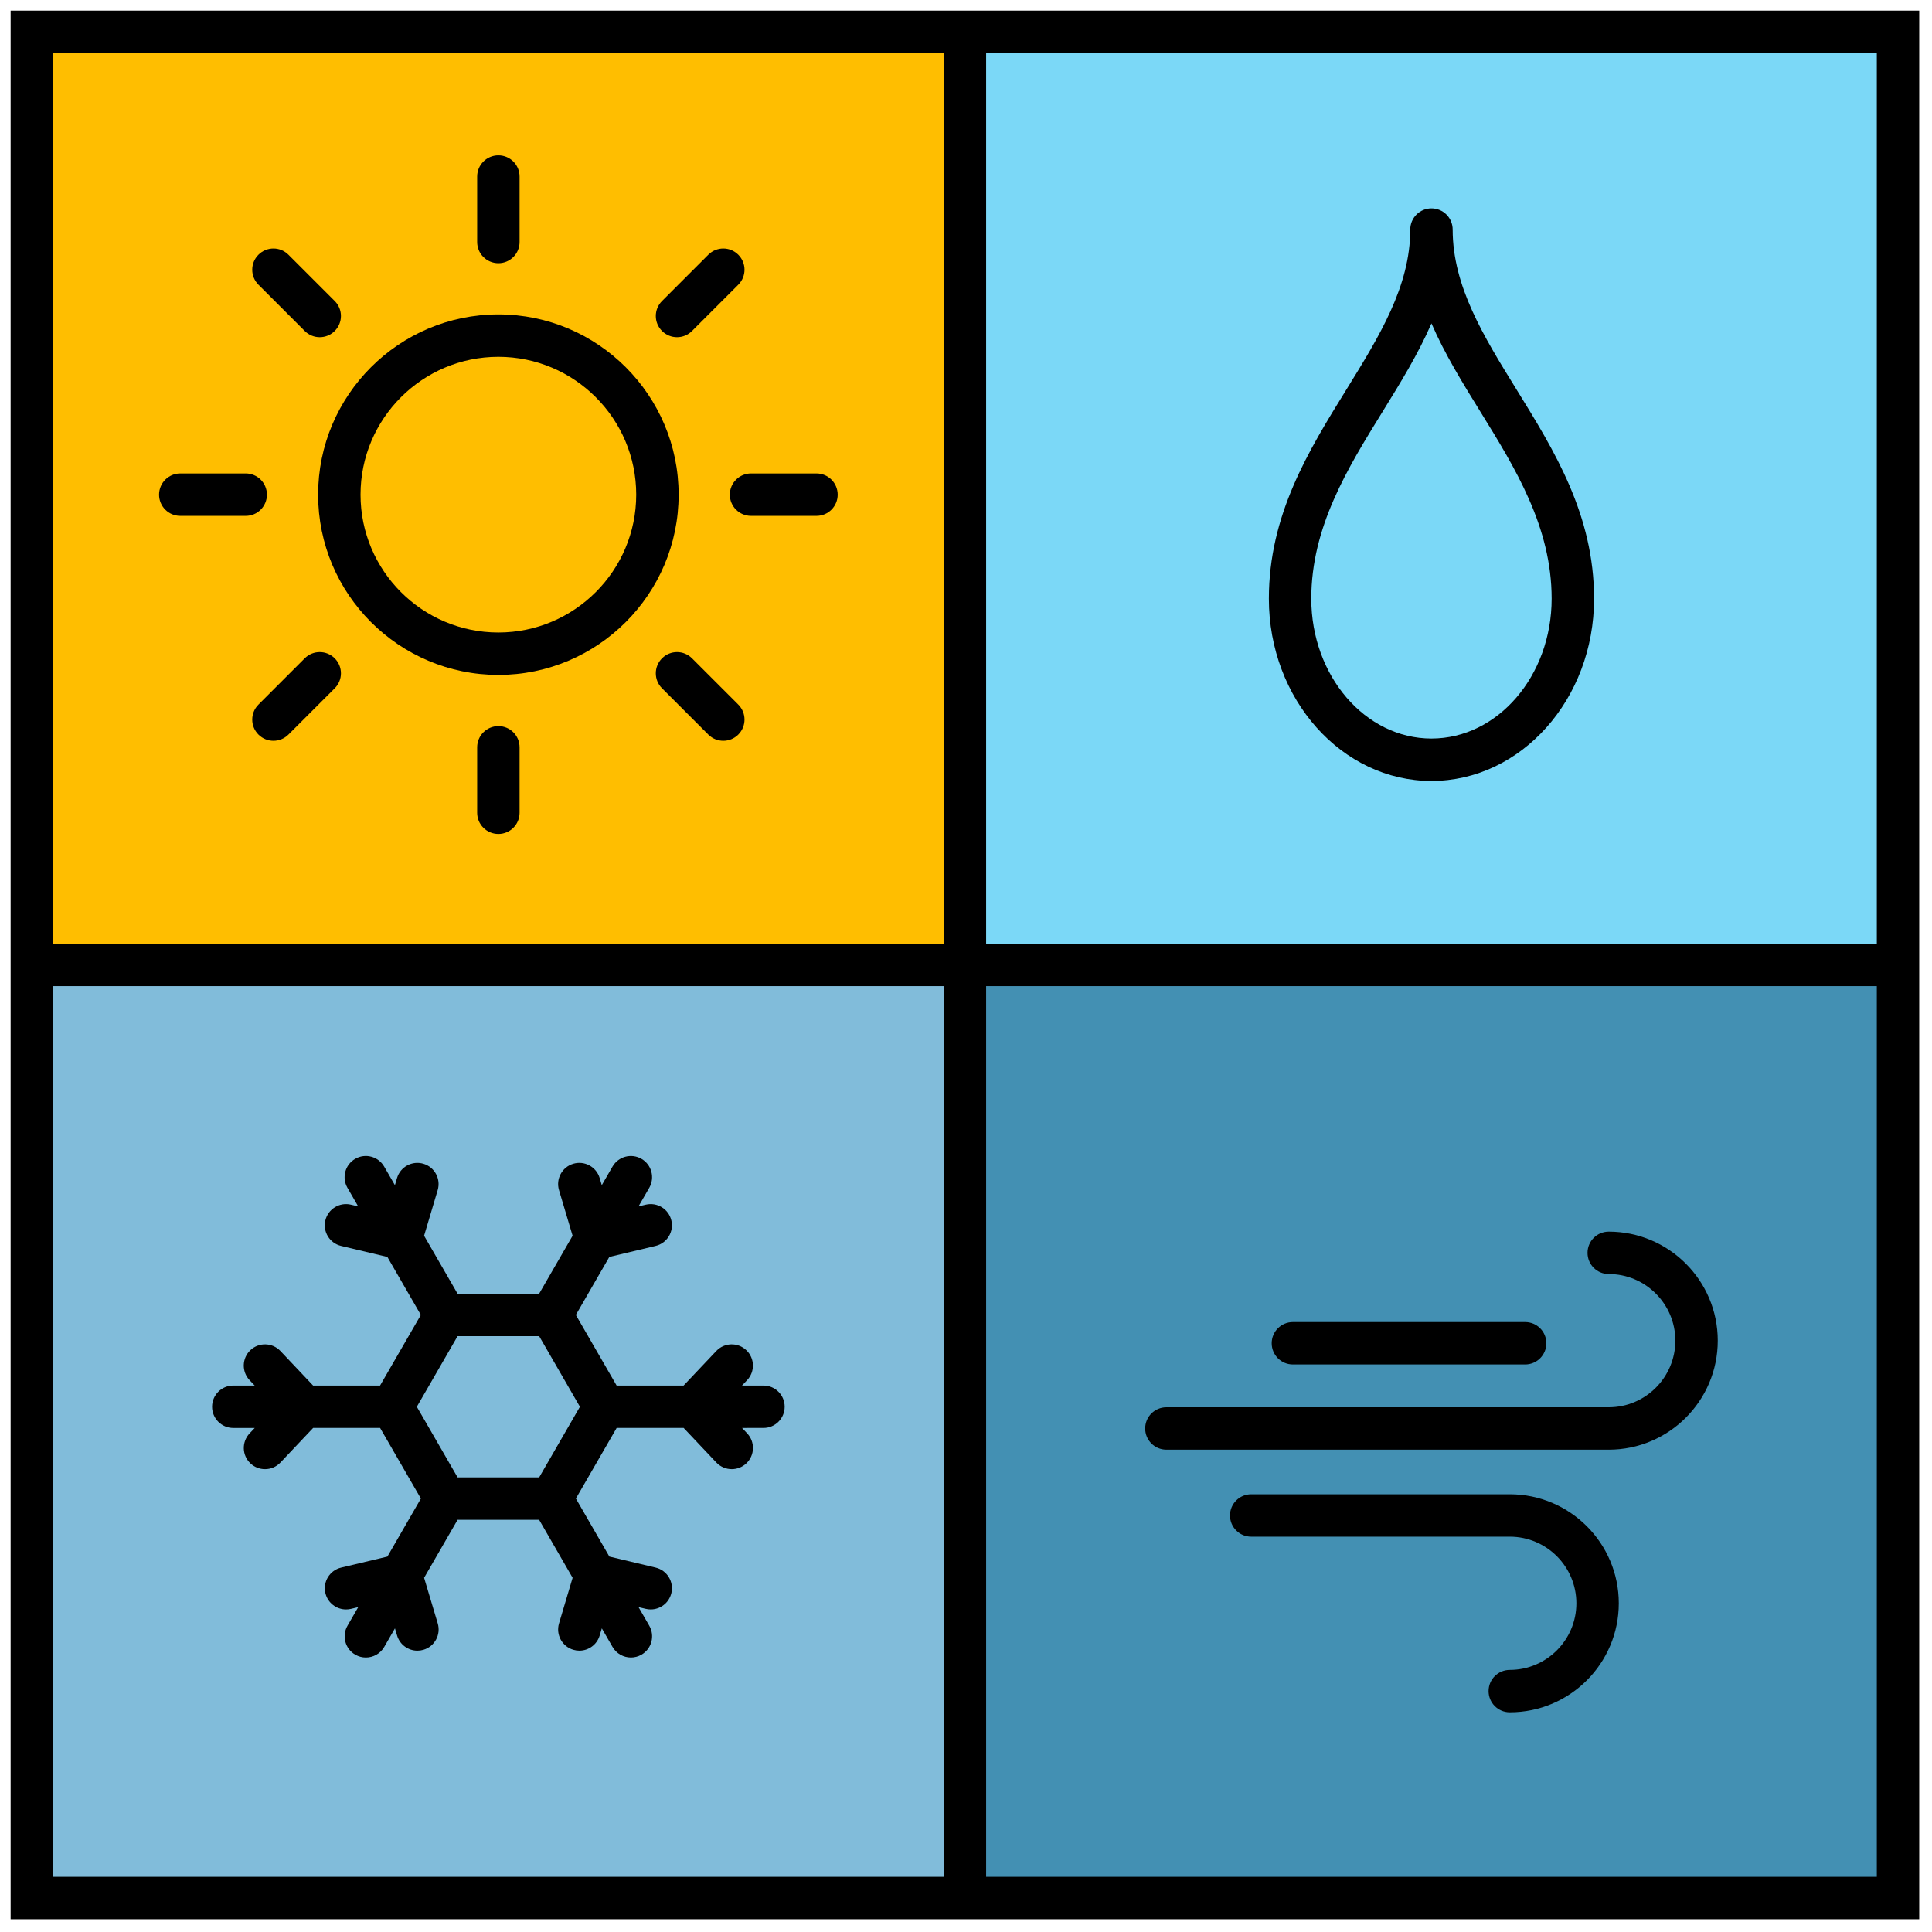 <svg xmlns="http://www.w3.org/2000/svg" xmlns:xlink="http://www.w3.org/1999/xlink" version="1.1" width="256" height="256" viewBox="0 0 256 256" xml:space="preserve">

<defs>
</defs>
<g style="stroke: none; stroke-width: 0; stroke-dasharray: none; stroke-linecap: butt; stroke-linejoin: miter; stroke-miterlimit: 10; fill: none; fill-rule: nonzero; opacity: 1;" transform="translate(1.407 1.407) scale(2.81 2.81)" >
	<rect x="1" y="1" rx="0" ry="0" width="44" height="44" style="stroke: none; stroke-width: 1; stroke-dasharray: none; stroke-linecap: butt; stroke-linejoin: miter; stroke-miterlimit: 10; fill: rgb(255,190,0); fill-rule: nonzero; opacity: 1;" transform=" matrix(1 0 0 1 0 0) "/>
	<rect x="45" y="1" rx="0" ry="0" width="44" height="44" style="stroke: none; stroke-width: 1; stroke-dasharray: none; stroke-linecap: butt; stroke-linejoin: miter; stroke-miterlimit: 10; fill: rgb(123,216,247); fill-rule: nonzero; opacity: 1;" transform=" matrix(1 0 0 1 0 0) "/>
	<rect x="1" y="45" rx="0" ry="0" width="44" height="44" style="stroke: none; stroke-width: 1; stroke-dasharray: none; stroke-linecap: butt; stroke-linejoin: miter; stroke-miterlimit: 10; fill: rgb(129,188,218); fill-rule: nonzero; opacity: 1;" transform=" matrix(1 0 0 1 0 0) "/>
	<rect x="45" y="45" rx="0" ry="0" width="44" height="44" style="stroke: none; stroke-width: 1; stroke-dasharray: none; stroke-linecap: butt; stroke-linejoin: miter; stroke-miterlimit: 10; fill: rgb(67,144,179); fill-rule: nonzero; opacity: 1;" transform=" matrix(1 0 0 1 0 0) "/>
	<path d="M 46 0 h -2 H 0 v 44 v 2 v 44 h 44 h 2 h 44 V 46 v -2 V 0 H 46 z M 2 2 h 42 v 42 H 2 V 2 z M 44 88 H 2 V 46 h 42 V 88 z M 88 88 H 46 V 46 h 42 V 88 z M 46 44 V 2 h 42 v 42 H 46 z" style="stroke: none; stroke-width: 1; stroke-dasharray: none; stroke-linecap: butt; stroke-linejoin: miter; stroke-miterlimit: 10; fill: rgb(0,0,0); fill-rule: nonzero; opacity: 1;" transform=" matrix(1 0 0 1 0 0) " stroke-linecap="round" />
	<path d="M 23 31.325 c -4.687 0 -8.5 -3.813 -8.5 -8.5 s 3.813 -8.5 8.5 -8.5 s 8.5 3.813 8.5 8.5 S 27.687 31.325 23 31.325 z M 23 16.325 c -3.584 0 -6.5 2.916 -6.5 6.5 s 2.916 6.5 6.5 6.5 s 6.5 -2.916 6.5 -6.5 S 26.584 16.325 23 16.325 z" style="stroke: none; stroke-width: 1; stroke-dasharray: none; stroke-linecap: butt; stroke-linejoin: miter; stroke-miterlimit: 10; fill: rgb(0,0,0); fill-rule: nonzero; opacity: 1;" transform=" matrix(1 0 0 1 0 0) " stroke-linecap="round" />
	<path d="M 23 11.911 c -0.552 0 -1 -0.448 -1 -1 V 7.825 c 0 -0.552 0.448 -1 1 -1 s 1 0.448 1 1 v 3.086 C 24 11.463 23.552 11.911 23 11.911 z" style="stroke: none; stroke-width: 1; stroke-dasharray: none; stroke-linecap: butt; stroke-linejoin: miter; stroke-miterlimit: 10; fill: rgb(0,0,0); fill-rule: nonzero; opacity: 1;" transform=" matrix(1 0 0 1 0 0) " stroke-linecap="round" />
	<path d="M 23 38.825 c -0.552 0 -1 -0.448 -1 -1 v -3.086 c 0 -0.552 0.448 -1 1 -1 s 1 0.448 1 1 v 3.086 C 24 38.377 23.552 38.825 23 38.825 z" style="stroke: none; stroke-width: 1; stroke-dasharray: none; stroke-linecap: butt; stroke-linejoin: miter; stroke-miterlimit: 10; fill: rgb(0,0,0); fill-rule: nonzero; opacity: 1;" transform=" matrix(1 0 0 1 0 0) " stroke-linecap="round" />
	<path d="M 11.086 23.825 H 8 c -0.552 0 -1 -0.448 -1 -1 s 0.448 -1 1 -1 h 3.086 c 0.552 0 1 0.448 1 1 S 11.639 23.825 11.086 23.825 z" style="stroke: none; stroke-width: 1; stroke-dasharray: none; stroke-linecap: butt; stroke-linejoin: miter; stroke-miterlimit: 10; fill: rgb(0,0,0); fill-rule: nonzero; opacity: 1;" transform=" matrix(1 0 0 1 0 0) " stroke-linecap="round" />
	<path d="M 38 23.825 h -3.086 c -0.552 0 -1 -0.448 -1 -1 s 0.448 -1 1 -1 H 38 c 0.552 0 1 0.448 1 1 S 38.552 23.825 38 23.825 z" style="stroke: none; stroke-width: 1; stroke-dasharray: none; stroke-linecap: butt; stroke-linejoin: miter; stroke-miterlimit: 10; fill: rgb(0,0,0); fill-rule: nonzero; opacity: 1;" transform=" matrix(1 0 0 1 0 0) " stroke-linecap="round" />
	<path d="M 31.424 15.4 c -0.256 0 -0.512 -0.098 -0.707 -0.293 c -0.391 -0.391 -0.391 -1.023 0 -1.414 l 2.182 -2.182 c 0.391 -0.391 1.023 -0.391 1.414 0 s 0.391 1.023 0 1.414 l -2.182 2.182 C 31.936 15.303 31.68 15.4 31.424 15.4 z" style="stroke: none; stroke-width: 1; stroke-dasharray: none; stroke-linecap: butt; stroke-linejoin: miter; stroke-miterlimit: 10; fill: rgb(0,0,0); fill-rule: nonzero; opacity: 1;" transform=" matrix(1 0 0 1 0 0) " stroke-linecap="round" />
	<path d="M 12.394 34.431 c -0.256 0 -0.512 -0.098 -0.707 -0.293 c -0.391 -0.391 -0.391 -1.023 0 -1.414 l 2.182 -2.182 c 0.391 -0.391 1.023 -0.391 1.414 0 s 0.391 1.023 0 1.414 l -2.182 2.182 C 12.905 34.333 12.649 34.431 12.394 34.431 z" style="stroke: none; stroke-width: 1; stroke-dasharray: none; stroke-linecap: butt; stroke-linejoin: miter; stroke-miterlimit: 10; fill: rgb(0,0,0); fill-rule: nonzero; opacity: 1;" transform=" matrix(1 0 0 1 0 0) " stroke-linecap="round" />
	<path d="M 14.576 15.4 c -0.256 0 -0.512 -0.098 -0.707 -0.293 l -2.182 -2.182 c -0.391 -0.391 -0.391 -1.023 0 -1.414 s 1.023 -0.391 1.414 0 l 2.182 2.182 c 0.391 0.391 0.391 1.023 0 1.414 C 15.087 15.303 14.832 15.4 14.576 15.4 z" style="stroke: none; stroke-width: 1; stroke-dasharray: none; stroke-linecap: butt; stroke-linejoin: miter; stroke-miterlimit: 10; fill: rgb(0,0,0); fill-rule: nonzero; opacity: 1;" transform=" matrix(1 0 0 1 0 0) " stroke-linecap="round" />
	<path d="M 33.606 34.431 c -0.256 0 -0.512 -0.098 -0.707 -0.293 l -2.182 -2.182 c -0.391 -0.391 -0.391 -1.023 0 -1.414 s 1.023 -0.391 1.414 0 l 2.182 2.182 c 0.391 0.391 0.391 1.023 0 1.414 C 34.118 34.333 33.862 34.431 33.606 34.431 z" style="stroke: none; stroke-width: 1; stroke-dasharray: none; stroke-linecap: butt; stroke-linejoin: miter; stroke-miterlimit: 10; fill: rgb(0,0,0); fill-rule: nonzero; opacity: 1;" transform=" matrix(1 0 0 1 0 0) " stroke-linecap="round" />
	<path d="M 67 36.325 c -4.228 0 -7.667 -3.855 -7.667 -8.594 c 0 -3.95 1.861 -6.961 3.662 -9.873 c 1.545 -2.5 3.005 -4.86 3.005 -7.533 c 0 -0.552 0.447 -1 1 -1 s 1 0.448 1 1 c 0 2.673 1.46 5.034 3.005 7.533 c 1.801 2.912 3.662 5.923 3.662 9.873 C 74.667 32.47 71.228 36.325 67 36.325 z M 67 14.749 c -0.628 1.449 -1.473 2.816 -2.304 4.161 c -1.653 2.674 -3.363 5.439 -3.363 8.821 c 0 3.636 2.542 6.594 5.667 6.594 s 5.667 -2.958 5.667 -6.594 c 0 -3.382 -1.71 -6.147 -3.363 -8.821 C 68.473 17.565 67.628 16.198 67 14.749 z" style="stroke: none; stroke-width: 1; stroke-dasharray: none; stroke-linecap: butt; stroke-linejoin: miter; stroke-miterlimit: 10; fill: rgb(0,0,0); fill-rule: nonzero; opacity: 1;" transform=" matrix(1 0 0 1 0 0) " stroke-linecap="round" />
	<path d="M 35.5 64.835 h -1.011 l 0.241 -0.255 c 0.379 -0.401 0.362 -1.034 -0.04 -1.414 c -0.402 -0.379 -1.033 -0.362 -1.414 0.039 l -1.542 1.63 h -3.158 l -1.923 -3.33 l 1.579 -2.735 l 2.183 -0.52 c 0.537 -0.128 0.869 -0.667 0.741 -1.204 c -0.128 -0.538 -0.666 -0.867 -1.205 -0.741 l -0.343 0.082 l 0.506 -0.877 c 0.276 -0.479 0.112 -1.09 -0.366 -1.366 c -0.48 -0.276 -1.09 -0.111 -1.366 0.366 l -0.506 0.876 l -0.1 -0.337 c -0.158 -0.53 -0.717 -0.83 -1.244 -0.673 c -0.529 0.157 -0.831 0.714 -0.673 1.243 l 0.641 2.151 l -1.579 2.735 h -3.845 l -1.579 -2.735 l 0.641 -2.151 c 0.158 -0.529 -0.144 -1.086 -0.673 -1.243 c -0.53 -0.157 -1.086 0.143 -1.244 0.673 l -0.1 0.337 l -0.506 -0.876 c -0.277 -0.479 -0.889 -0.643 -1.366 -0.366 c -0.479 0.276 -0.642 0.888 -0.366 1.366 l 0.506 0.877 l -0.343 -0.082 c -0.534 -0.126 -1.076 0.203 -1.205 0.741 c -0.128 0.537 0.204 1.076 0.741 1.204 l 2.183 0.52 l 1.579 2.735 l -1.923 3.33 h -3.158 l -1.542 -1.63 c -0.38 -0.401 -1.013 -0.418 -1.414 -0.039 c -0.401 0.38 -0.419 1.013 -0.04 1.414 l 0.241 0.255 H 10.5 c -0.552 0 -1 0.447 -1 1 s 0.448 1 1 1 h 1.011 l -0.242 0.256 c -0.379 0.401 -0.362 1.035 0.04 1.414 c 0.193 0.183 0.44 0.273 0.687 0.273 c 0.265 0 0.53 -0.104 0.727 -0.313 l 1.542 -1.631 h 3.158 l 1.923 3.33 l -1.579 2.736 l -2.182 0.52 c -0.537 0.128 -0.869 0.667 -0.741 1.204 c 0.109 0.46 0.52 0.769 0.972 0.769 c 0.077 0 0.155 -0.009 0.233 -0.027 l 0.342 -0.081 l -0.505 0.875 c -0.276 0.479 -0.112 1.09 0.366 1.366 c 0.158 0.091 0.33 0.134 0.499 0.134 c 0.346 0 0.682 -0.18 0.867 -0.5 l 0.505 -0.875 l 0.101 0.337 c 0.129 0.435 0.527 0.715 0.958 0.715 c 0.095 0 0.191 -0.014 0.286 -0.042 c 0.529 -0.157 0.831 -0.714 0.673 -1.243 L 19.498 73.9 l 1.579 -2.735 h 3.845 l 1.579 2.735 l -0.641 2.151 c -0.158 0.529 0.144 1.086 0.673 1.243 c 0.095 0.028 0.191 0.042 0.286 0.042 c 0.431 0 0.829 -0.28 0.958 -0.715 l 0.101 -0.337 l 0.505 0.875 c 0.186 0.321 0.521 0.5 0.867 0.5 c 0.169 0 0.342 -0.043 0.499 -0.134 c 0.479 -0.276 0.642 -0.888 0.366 -1.366 l -0.505 -0.875 l 0.342 0.081 c 0.078 0.019 0.156 0.027 0.233 0.027 c 0.452 0 0.862 -0.309 0.972 -0.769 c 0.128 -0.537 -0.204 -1.076 -0.741 -1.204 l -2.182 -0.52 l -1.579 -2.736 l 1.923 -3.33 h 3.158 l 1.542 1.631 c 0.197 0.208 0.461 0.313 0.727 0.313 c 0.247 0 0.494 -0.091 0.687 -0.273 c 0.401 -0.379 0.419 -1.013 0.04 -1.414 l -0.242 -0.256 H 35.5 c 0.552 0 1 -0.447 1 -1 S 36.052 64.835 35.5 64.835 z M 24.923 69.165 h -3.846 l -1.922 -3.33 l 1.922 -3.33 h 3.846 l 1.922 3.33 L 24.923 69.165 z" style="stroke: none; stroke-width: 1; stroke-dasharray: none; stroke-linecap: butt; stroke-linejoin: miter; stroke-miterlimit: 10; fill: rgb(0,0,0); fill-rule: nonzero; opacity: 1;" transform=" matrix(1 0 0 1 0 0) " stroke-linecap="round" />
	<path d="M 70.693 80.243 c -0.553 0 -1 -0.447 -1 -1 s 0.447 -1 1 -1 c 1.731 0 3.14 -1.409 3.14 -3.141 s -1.408 -3.141 -3.14 -3.141 H 58.5 c -0.553 0 -1 -0.447 -1 -1 s 0.447 -1 1 -1 h 12.193 c 2.834 0 5.14 2.306 5.14 5.141 S 73.527 80.243 70.693 80.243 z" style="stroke: none; stroke-width: 1; stroke-dasharray: none; stroke-linecap: butt; stroke-linejoin: miter; stroke-miterlimit: 10; fill: rgb(0,0,0); fill-rule: nonzero; opacity: 1;" transform=" matrix(1 0 0 1 0 0) " stroke-linecap="round" />
	<path d="M 75.359 67.859 H 54.5 c -0.553 0 -1 -0.447 -1 -1 s 0.447 -1 1 -1 h 20.859 c 1.731 0 3.141 -1.409 3.141 -3.141 s -1.409 -3.141 -3.141 -3.141 c -0.553 0 -1 -0.447 -1 -1 s 0.447 -1 1 -1 c 2.835 0 5.141 2.306 5.141 5.141 S 78.194 67.859 75.359 67.859 z" style="stroke: none; stroke-width: 1; stroke-dasharray: none; stroke-linecap: butt; stroke-linejoin: miter; stroke-miterlimit: 10; fill: rgb(0,0,0); fill-rule: nonzero; opacity: 1;" transform=" matrix(1 0 0 1 0 0) " stroke-linecap="round" />
	<path d="M 71.417 63.841 H 60.466 c -0.553 0 -1 -0.447 -1 -1 s 0.447 -1 1 -1 h 10.951 c 0.553 0 1 0.447 1 1 S 71.97 63.841 71.417 63.841 z" style="stroke: none; stroke-width: 1; stroke-dasharray: none; stroke-linecap: butt; stroke-linejoin: miter; stroke-miterlimit: 10; fill: rgb(0,0,0); fill-rule: nonzero; opacity: 1;" transform=" matrix(1 0 0 1 0 0) " stroke-linecap="round" />
</g>
</svg>